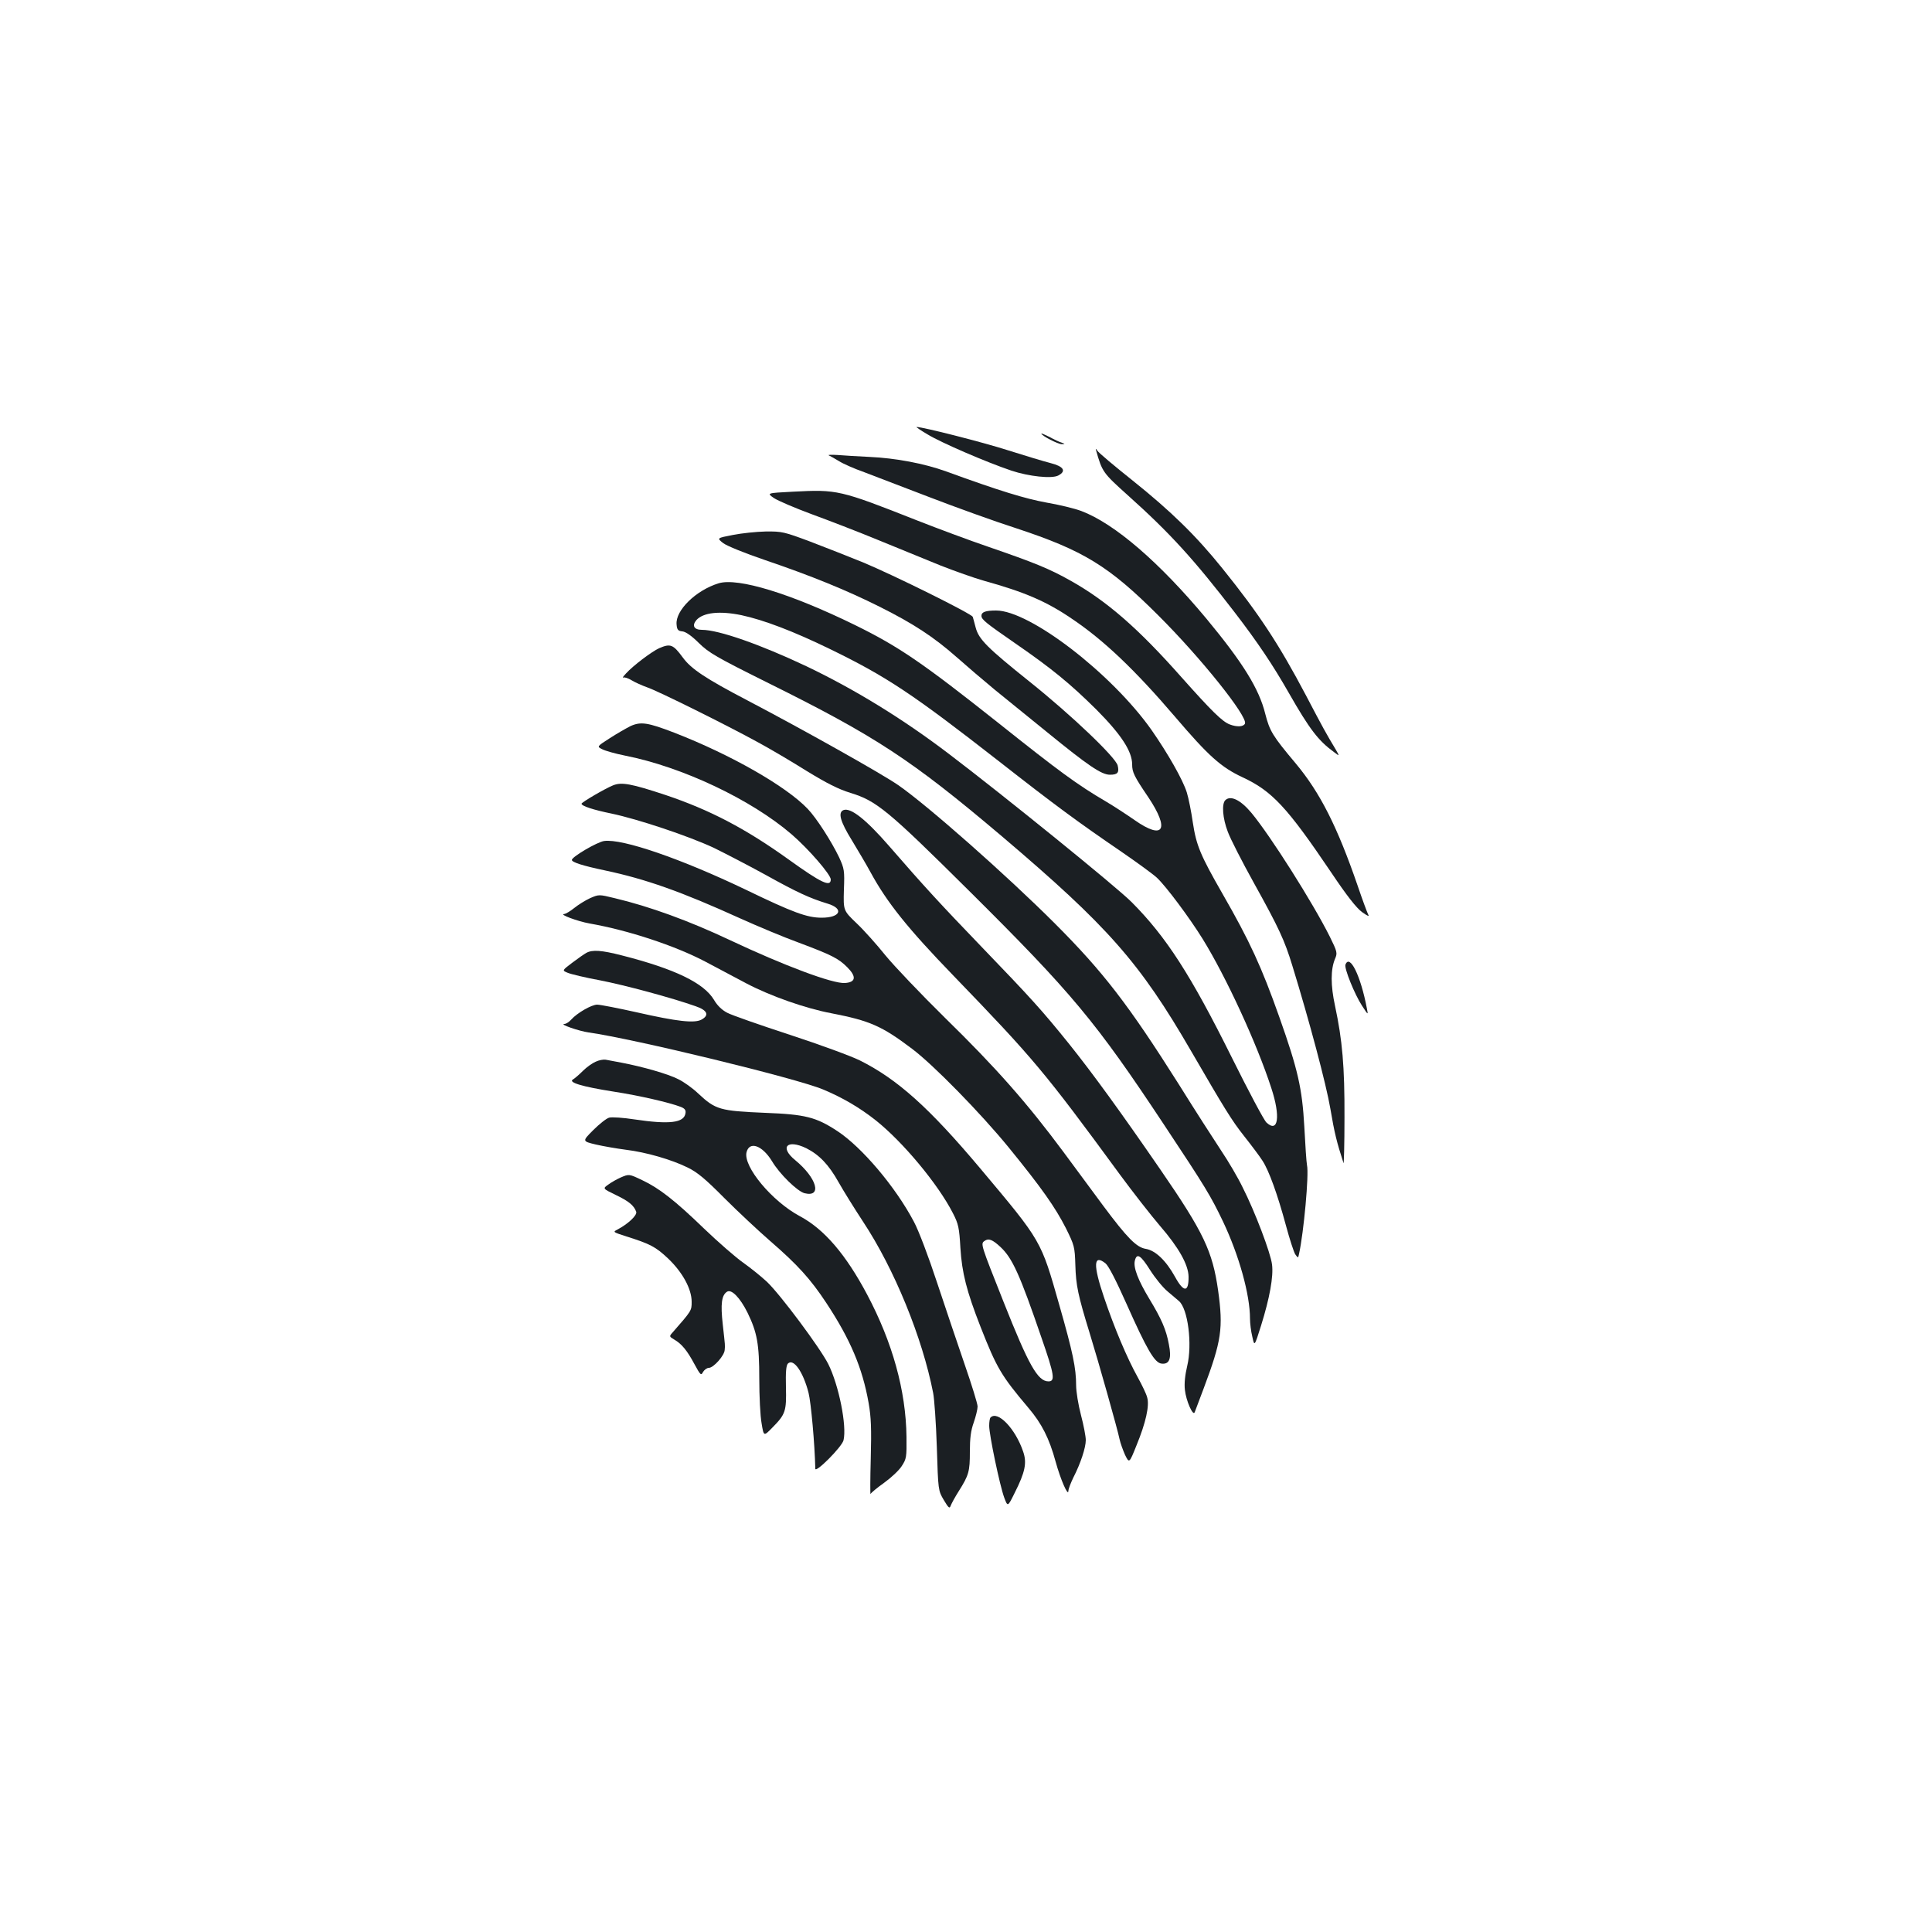 <?xml version="1.0" standalone="no"?>
<!DOCTYPE svg PUBLIC "-//W3C//DTD SVG 20010904//EN"
 "http://www.w3.org/TR/2001/REC-SVG-20010904/DTD/svg10.dtd">
<svg version="1.0" xmlns="http://www.w3.org/2000/svg"
 width="1000pt" height="1000pt" viewBox="0 0 1000 1000"
 preserveAspectRatio="xMidYMid meet">
<g transform="translate(0,1000) scale(0.1,-0.1)"
fill="#1b1f23" stroke="none">
<path d="M4802 7751 c69 -42 300 -142 433 -187 90 -30 210 -43 243 -25 43 23
27 47 -40 64 -35 9 -135 39 -223 67 -128 41 -438 120 -471 120 -4 0 22 -18 58
-39z"/>
<path d="M5390 7756 c0 -11 88 -56 106 -55 18 1 18 1 -1 8 -11 3 -39 16 -62
29 -24 12 -43 20 -43 18z"/>
<path d="M5673 7670 c32 -113 35 -117 165 -234 220 -197 343 -333 553 -606
119 -155 198 -273 279 -415 109 -191 154 -249 235 -308 29 -22 29 -22 9 13
-50 83 -67 114 -154 280 -141 267 -243 422 -433 658 -136 169 -266 296 -466
456 -93 74 -175 143 -181 153 -7 11 -10 13 -7 3z"/>
<path d="M4290 7643 c8 -4 32 -17 53 -30 20 -13 79 -39 130 -57 50 -19 202
-77 337 -129 135 -52 337 -125 449 -161 349 -115 481 -196 736 -451 221 -220
463 -523 449 -560 -7 -17 -41 -19 -78 -5 -39 14 -96 71 -251 245 -224 253
-386 394 -573 499 -110 62 -186 93 -427 176 -94 32 -258 93 -365 135 -405 160
-416 162 -646 150 -136 -7 -136 -7 -98 -33 21 -14 108 -51 194 -83 85 -31 241
-91 345 -134 105 -43 250 -102 323 -132 74 -29 175 -65 225 -79 209 -58 322
-106 454 -196 166 -111 329 -267 535 -508 174 -204 238 -261 349 -313 153 -71
231 -155 458 -491 81 -121 132 -186 161 -207 31 -22 39 -25 31 -11 -5 10 -30
77 -54 148 -105 305 -194 481 -320 632 -121 144 -135 168 -158 257 -32 130
-116 265 -304 492 -244 293 -476 493 -648 558 -34 13 -117 33 -182 44 -109 20
-241 60 -518 161 -113 41 -262 69 -396 75 -58 3 -133 7 -166 10 -33 2 -53 1
-45 -2z"/>
<path d="M3793 7231 c-83 -16 -83 -16 -50 -42 18 -14 111 -52 217 -88 238 -81
420 -155 592 -241 176 -88 281 -157 399 -261 52 -46 142 -123 199 -170 58 -47
179 -145 270 -219 211 -172 281 -220 325 -220 40 0 49 11 40 48 -11 43 -241
262 -455 433 -221 177 -264 220 -280 281 -6 24 -13 48 -15 55 -5 16 -411 217
-570 283 -71 29 -194 77 -272 107 -134 50 -145 53 -230 52 -48 -1 -125 -9
-170 -18z"/>
<path d="M3720 6981 c-118 -36 -225 -141 -218 -213 2 -28 8 -34 30 -36 18 -2
49 -24 85 -60 52 -51 90 -73 353 -204 563 -279 747 -400 1215 -796 550 -467
714 -653 980 -1112 173 -298 210 -359 275 -441 38 -48 80 -104 94 -126 34 -51
79 -177 122 -336 19 -71 41 -138 48 -149 15 -21 15 -21 20 3 24 109 52 411 41
458 -3 14 -9 105 -14 201 -11 196 -33 294 -129 565 -92 260 -153 393 -295 640
-114 199 -135 249 -153 368 -8 56 -22 126 -31 155 -20 65 -98 202 -183 324
-207 293 -630 618 -804 618 -55 0 -76 -8 -76 -27 0 -20 22 -37 175 -143 187
-129 284 -208 421 -344 128 -129 184 -215 184 -283 0 -40 10 -61 84 -170 112
-168 79 -223 -71 -118 -43 30 -109 73 -148 96 -150 88 -241 155 -560 409 -392
311 -514 394 -740 505 -333 163 -605 246 -705 216z m117 -165 c117 -25 271
-84 458 -175 294 -143 428 -232 875 -581 290 -227 408 -314 635 -469 83 -57
165 -117 183 -134 48 -45 168 -206 237 -317 121 -196 280 -540 355 -771 49
-148 36 -236 -25 -179 -13 12 -93 163 -178 334 -214 431 -341 627 -519 806
-77 78 -666 555 -948 769 -238 181 -486 333 -735 452 -239 113 -455 189 -542
189 -41 0 -53 22 -28 51 36 39 120 48 232 25z"/>
<path d="M3412 6645 c-38 -17 -136 -91 -172 -131 -14 -15 -20 -24 -14 -21 6 3
25 -3 43 -14 18 -11 54 -27 79 -36 55 -18 417 -198 577 -286 61 -33 173 -99
251 -148 103 -63 164 -94 226 -113 134 -41 192 -88 612 -505 535 -531 657
-678 1010 -1211 219 -330 242 -369 306 -502 83 -175 140 -378 140 -504 0 -23
5 -65 12 -93 11 -51 11 -51 45 57 45 144 65 255 57 317 -7 59 -88 273 -152
399 -24 50 -74 135 -111 190 -37 56 -137 211 -221 346 -258 408 -389 579 -640
830 -250 250 -661 613 -812 717 -87 60 -490 286 -778 437 -220 115 -293 164
-336 223 -50 68 -64 73 -122 48z"/>
<path d="M3264 6242 c-22 -11 -71 -39 -108 -63 -67 -43 -67 -43 -39 -57 15 -8
68 -23 118 -33 295 -58 653 -227 863 -408 88 -76 202 -208 202 -233 0 -41 -48
-19 -219 104 -223 160 -407 256 -636 333 -178 59 -228 68 -272 50 -44 -18
-163 -88 -163 -95 0 -12 62 -32 155 -51 138 -29 398 -116 529 -177 59 -29 181
-92 270 -141 160 -89 227 -120 319 -148 87 -26 68 -73 -30 -73 -75 0 -147 26
-393 145 -334 160 -638 265 -733 252 -36 -5 -167 -82 -167 -98 0 -12 56 -30
170 -54 213 -45 396 -110 700 -248 91 -41 227 -98 304 -126 171 -64 206 -82
251 -127 49 -49 45 -78 -11 -82 -63 -5 -318 91 -598 223 -210 99 -413 173
-594 216 -82 20 -82 20 -128 0 -24 -11 -61 -34 -82 -51 -20 -16 -43 -30 -52
-31 -29 -1 70 -38 132 -49 200 -35 442 -115 598 -197 58 -31 155 -82 215 -114
124 -65 306 -129 440 -154 196 -38 259 -65 415 -183 111 -83 357 -335 500
-510 172 -211 242 -311 297 -419 44 -89 46 -96 49 -191 3 -106 14 -157 74
-352 46 -149 145 -500 155 -550 4 -19 17 -55 28 -80 22 -45 22 -45 60 50 48
117 67 204 55 246 -4 18 -27 65 -49 105 -56 101 -121 255 -175 415 -57 168
-54 224 8 175 16 -13 54 -87 108 -208 106 -238 146 -307 182 -311 41 -5 53 26
38 100 -14 76 -38 131 -101 235 -58 96 -84 163 -75 198 10 41 30 29 79 -49 26
-41 66 -90 90 -110 23 -20 50 -42 59 -50 47 -40 70 -224 43 -336 -11 -46 -16
-91 -12 -124 6 -57 43 -140 51 -115 3 8 24 63 46 122 93 248 102 312 75 507
-29 204 -75 301 -298 625 -210 305 -352 500 -472 650 -141 175 -196 236 -460
510 -203 211 -291 306 -473 516 -121 139 -199 200 -236 186 -30 -12 -17 -59
43 -156 32 -53 76 -127 97 -166 85 -156 191 -289 429 -535 415 -430 470 -495
862 -1030 67 -91 160 -210 207 -265 97 -112 147 -201 148 -263 1 -82 -25 -83
-70 -1 -47 85 -102 137 -152 145 -48 8 -96 57 -219 222 -42 57 -135 183 -207
280 -187 252 -348 435 -611 692 -126 124 -265 270 -310 325 -44 55 -111 130
-149 166 -69 66 -69 66 -66 173 4 100 2 110 -25 169 -40 83 -117 203 -162 250
-111 117 -398 281 -692 395 -135 52 -172 58 -225 34z"/>
<path d="M6342 5858 c-19 -19 -14 -93 13 -163 13 -36 74 -155 135 -265 130
-234 159 -297 199 -428 88 -286 175 -612 197 -741 21 -125 33 -173 68 -281 2
-8 5 98 5 235 1 266 -11 401 -49 579 -23 106 -23 188 0 243 13 30 12 36 -27
115 -88 176 -307 522 -406 641 -56 67 -108 92 -135 65z"/>
<path d="M3035 5068 c-11 -6 -44 -29 -73 -51 -53 -40 -53 -40 -24 -52 16 -7
91 -25 167 -39 129 -25 370 -90 495 -134 62 -21 73 -47 30 -70 -37 -19 -126
-9 -333 38 -98 22 -191 40 -206 40 -29 0 -104 -43 -135 -78 -11 -12 -26 -22
-35 -22 -28 -1 76 -37 126 -44 235 -33 1075 -237 1213 -295 101 -42 191 -95
273 -160 141 -112 323 -331 399 -480 29 -56 33 -76 39 -180 8 -129 32 -224
104 -408 84 -214 107 -253 248 -420 69 -81 108 -158 141 -279 25 -91 65 -183
66 -151 0 10 12 41 26 70 37 72 64 154 64 193 0 19 -11 77 -25 130 -14 53 -25
122 -25 153 0 90 -17 171 -87 416 -96 337 -90 327 -409 707 -264 314 -429 462
-623 559 -44 22 -207 82 -363 133 -156 51 -302 102 -324 114 -27 14 -51 37
-68 66 -52 88 -203 161 -478 231 -105 27 -152 30 -183 13z m2143 -1522 c62
-58 100 -141 213 -471 66 -190 72 -225 36 -225 -56 0 -103 85 -232 410 -120
302 -120 302 -99 317 21 15 41 7 82 -31z"/>
<path d="M6964 5007 c-7 -19 47 -153 86 -213 32 -49 32 -49 25 -14 -32 170
-89 285 -111 227z"/>
<path d="M3084 4505 c-17 -7 -47 -28 -66 -47 -19 -19 -42 -39 -52 -45 -27 -15
44 -37 209 -63 136 -21 291 -57 348 -79 21 -8 28 -17 25 -33 -7 -50 -83 -59
-264 -32 -58 9 -117 13 -131 9 -13 -3 -50 -32 -82 -64 -58 -58 -58 -58 13 -75
39 -9 109 -21 155 -27 106 -13 237 -51 320 -92 50 -24 93 -60 190 -158 69 -69
177 -170 238 -223 142 -123 208 -196 290 -320 124 -188 187 -336 219 -518 13
-74 15 -133 11 -288 -3 -107 -3 -190 -1 -183 3 7 35 33 70 58 36 26 77 64 91
86 25 38 26 47 25 152 -3 240 -73 490 -204 737 -110 207 -222 338 -348 405
-144 77 -294 257 -276 331 15 59 81 36 131 -45 40 -68 132 -157 169 -167 93
-23 64 79 -48 171 -82 67 -43 110 57 62 67 -34 116 -84 168 -177 23 -41 80
-133 126 -203 162 -245 307 -600 363 -887 6 -30 15 -156 19 -280 7 -224 7
-225 36 -274 25 -42 30 -46 36 -29 4 11 22 44 41 74 53 84 58 103 58 205 0 69
5 110 20 151 11 32 20 69 20 83 0 14 -30 111 -66 215 -36 105 -101 297 -144
427 -44 134 -96 271 -120 315 -95 180 -269 385 -395 468 -111 73 -166 87 -375
95 -234 10 -256 16 -346 100 -28 27 -74 60 -103 74 -52 27 -185 65 -296 86
-33 6 -69 13 -80 15 -11 2 -34 -2 -51 -10z"/>
<path d="M3212 3905 c-18 -8 -47 -24 -63 -36 -30 -21 -30 -21 38 -54 67 -32
94 -54 106 -87 6 -18 -42 -63 -97 -92 -25 -13 -24 -13 47 -36 123 -39 150 -53
214 -113 75 -71 123 -158 123 -225 0 -46 0 -46 -98 -158 -19 -21 -18 -22 7
-37 40 -23 68 -58 105 -127 32 -59 35 -61 45 -41 7 11 20 21 30 21 24 0 81 64
82 93 2 27 3 14 -10 132 -12 106 -6 151 22 169 23 15 67 -30 106 -108 50 -103
61 -162 61 -343 0 -89 5 -193 12 -230 11 -68 11 -68 55 -23 69 70 74 85 71
210 -2 78 1 112 10 122 29 29 79 -42 107 -151 13 -52 32 -264 35 -393 0 -25
137 112 146 147 18 74 -24 285 -79 395 -42 83 -248 360 -318 426 -30 28 -85
72 -123 99 -37 26 -128 105 -202 176 -150 145 -232 209 -319 250 -69 33 -69
33 -113 14z"/>
<path d="M5127 2663 c-4 -3 -7 -23 -7 -43 0 -47 55 -310 78 -372 18 -48 18
-48 54 25 54 107 64 155 44 213 -40 119 -132 215 -169 177z"/>
</g>
</svg>
